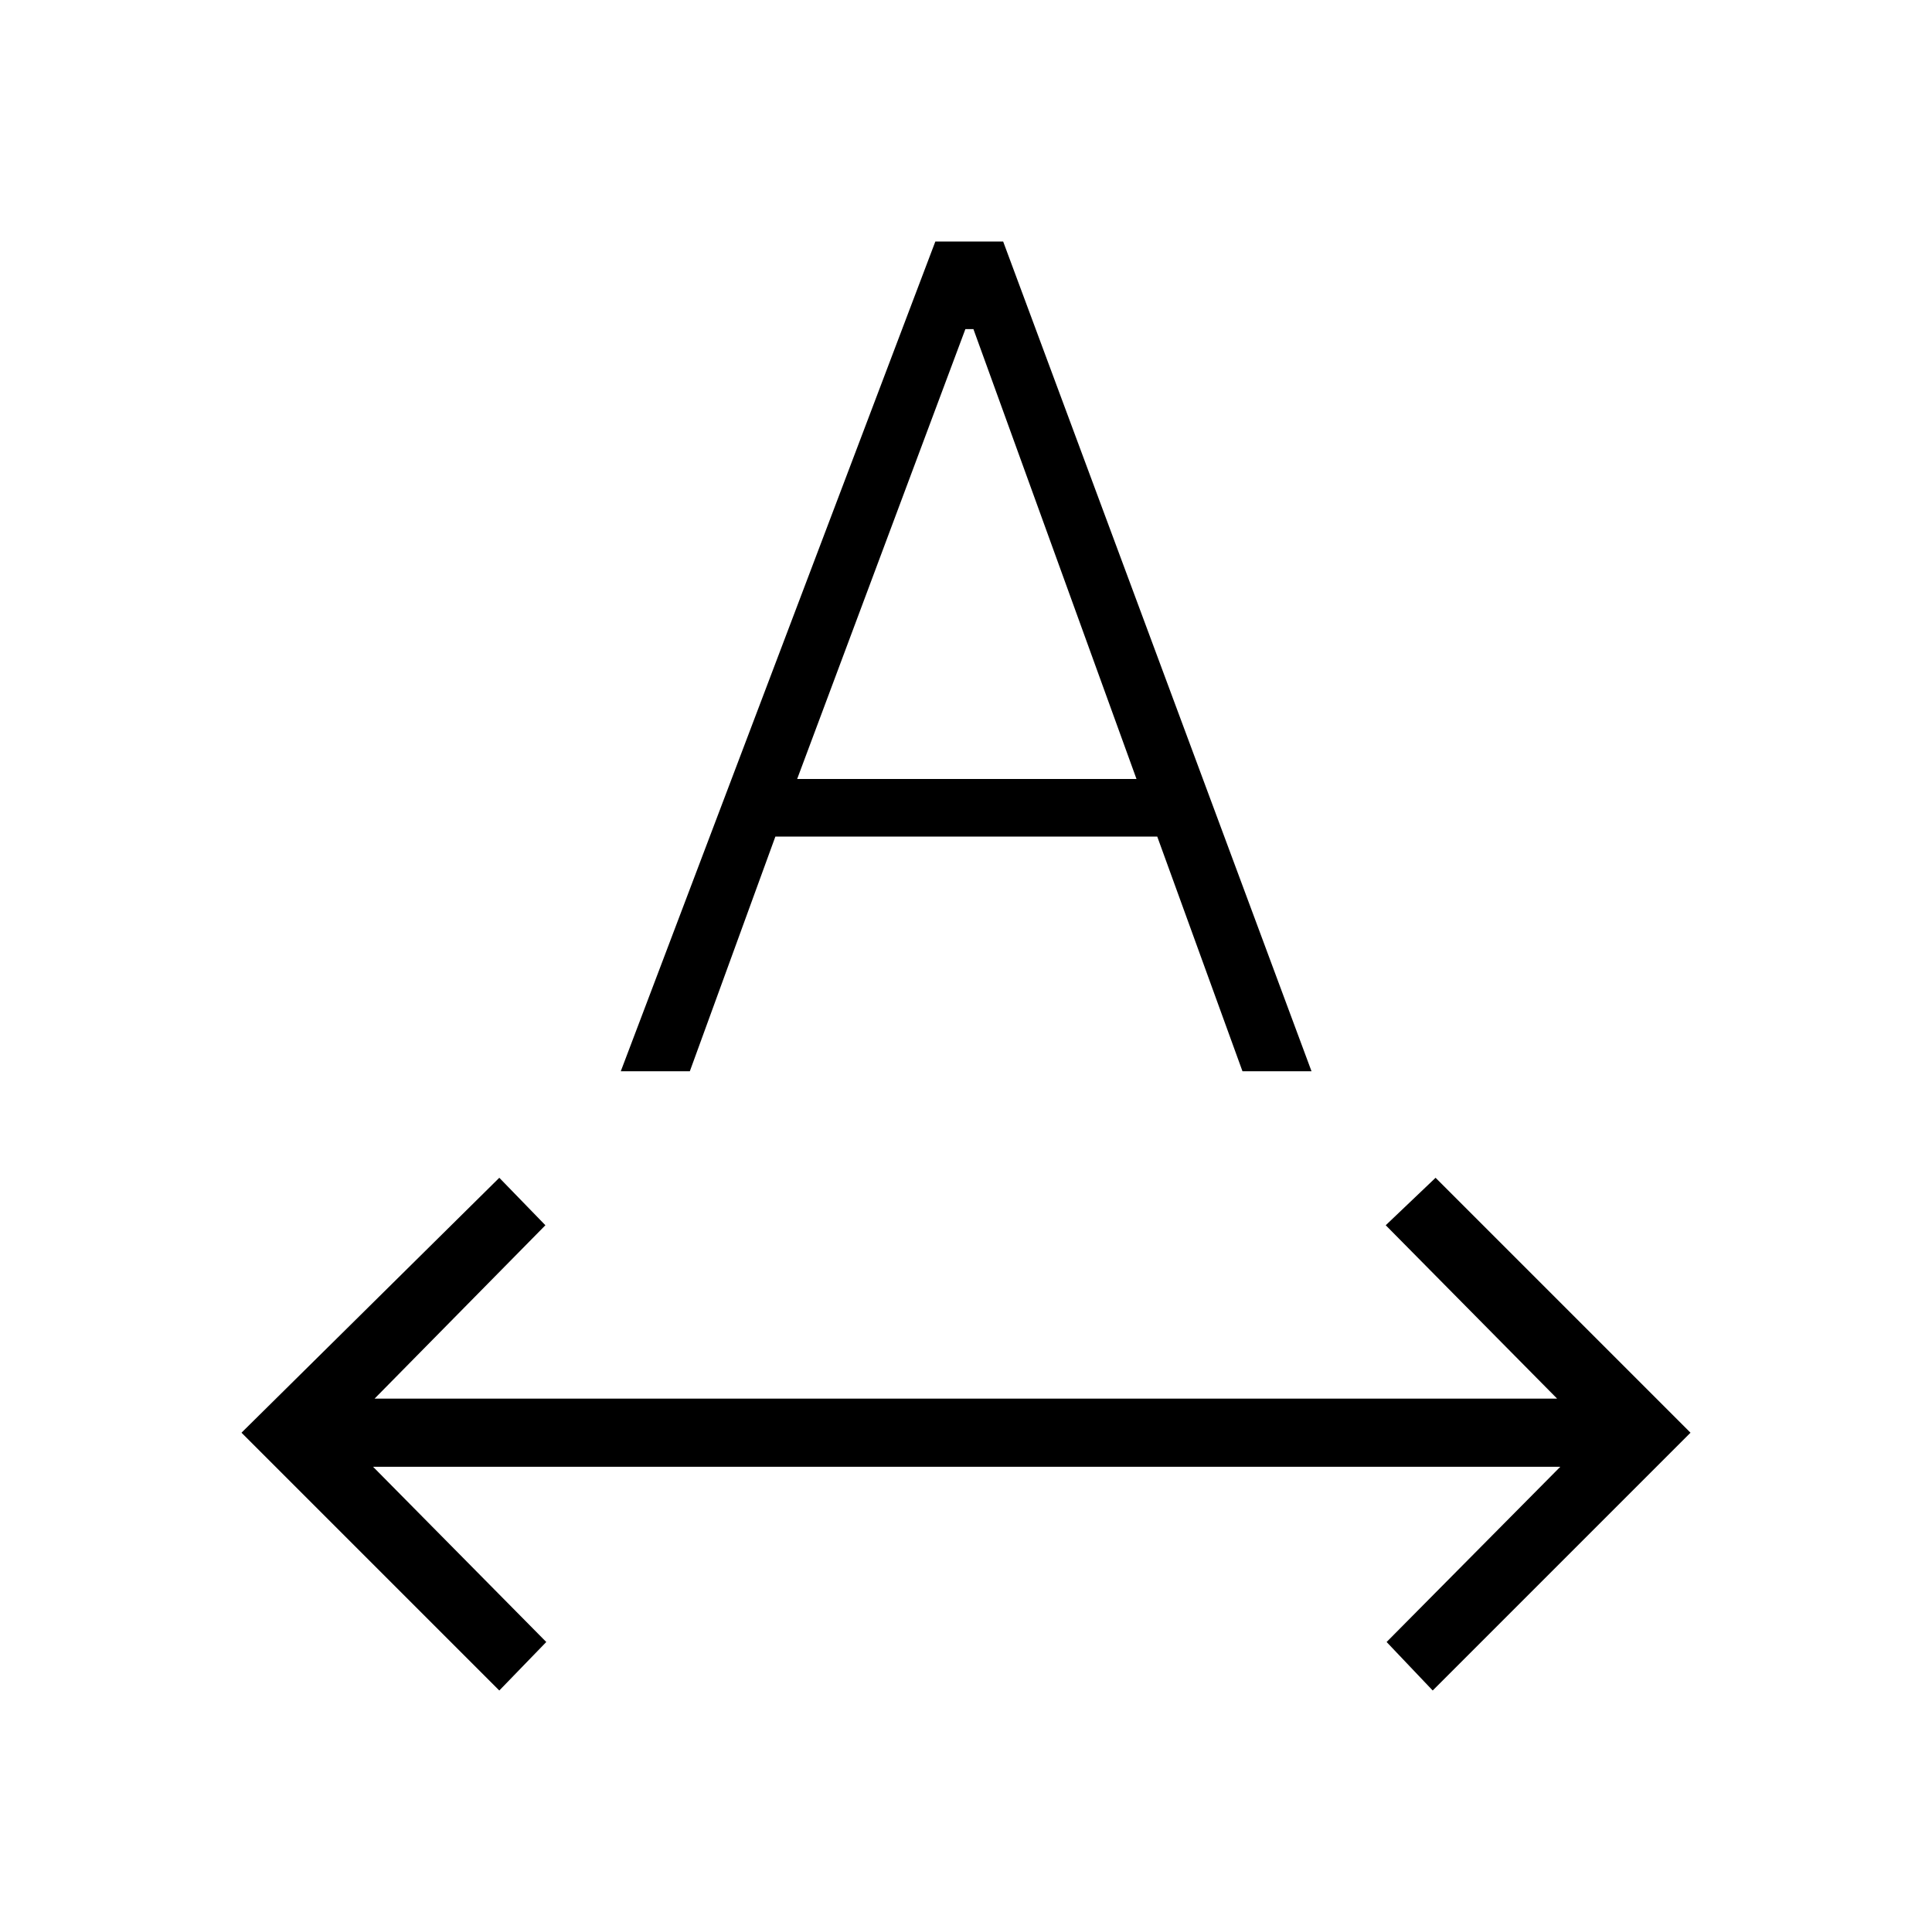 <svg xmlns="http://www.w3.org/2000/svg" height="40" viewBox="0 -960 960 960" width="40"><path d="M248.1-120 120-248.1l128.1-126.67 22.9 23.59-84.87 86.15h587.59l-85.16-86.15 24.77-23.59L840-248.1 711.9-120 689-144.1l86.31-87.08H185.36l86.08 87.08L248.1-120Zm60.36-307.69L464.77-840h33.69l153.23 412.31h-34.31l-42.35-116.62H385.28l-42.51 116.62h-34.31Zm87.64-145.23h168.62l-81.03-223.54h-4L396.1-572.92Z"/></svg>